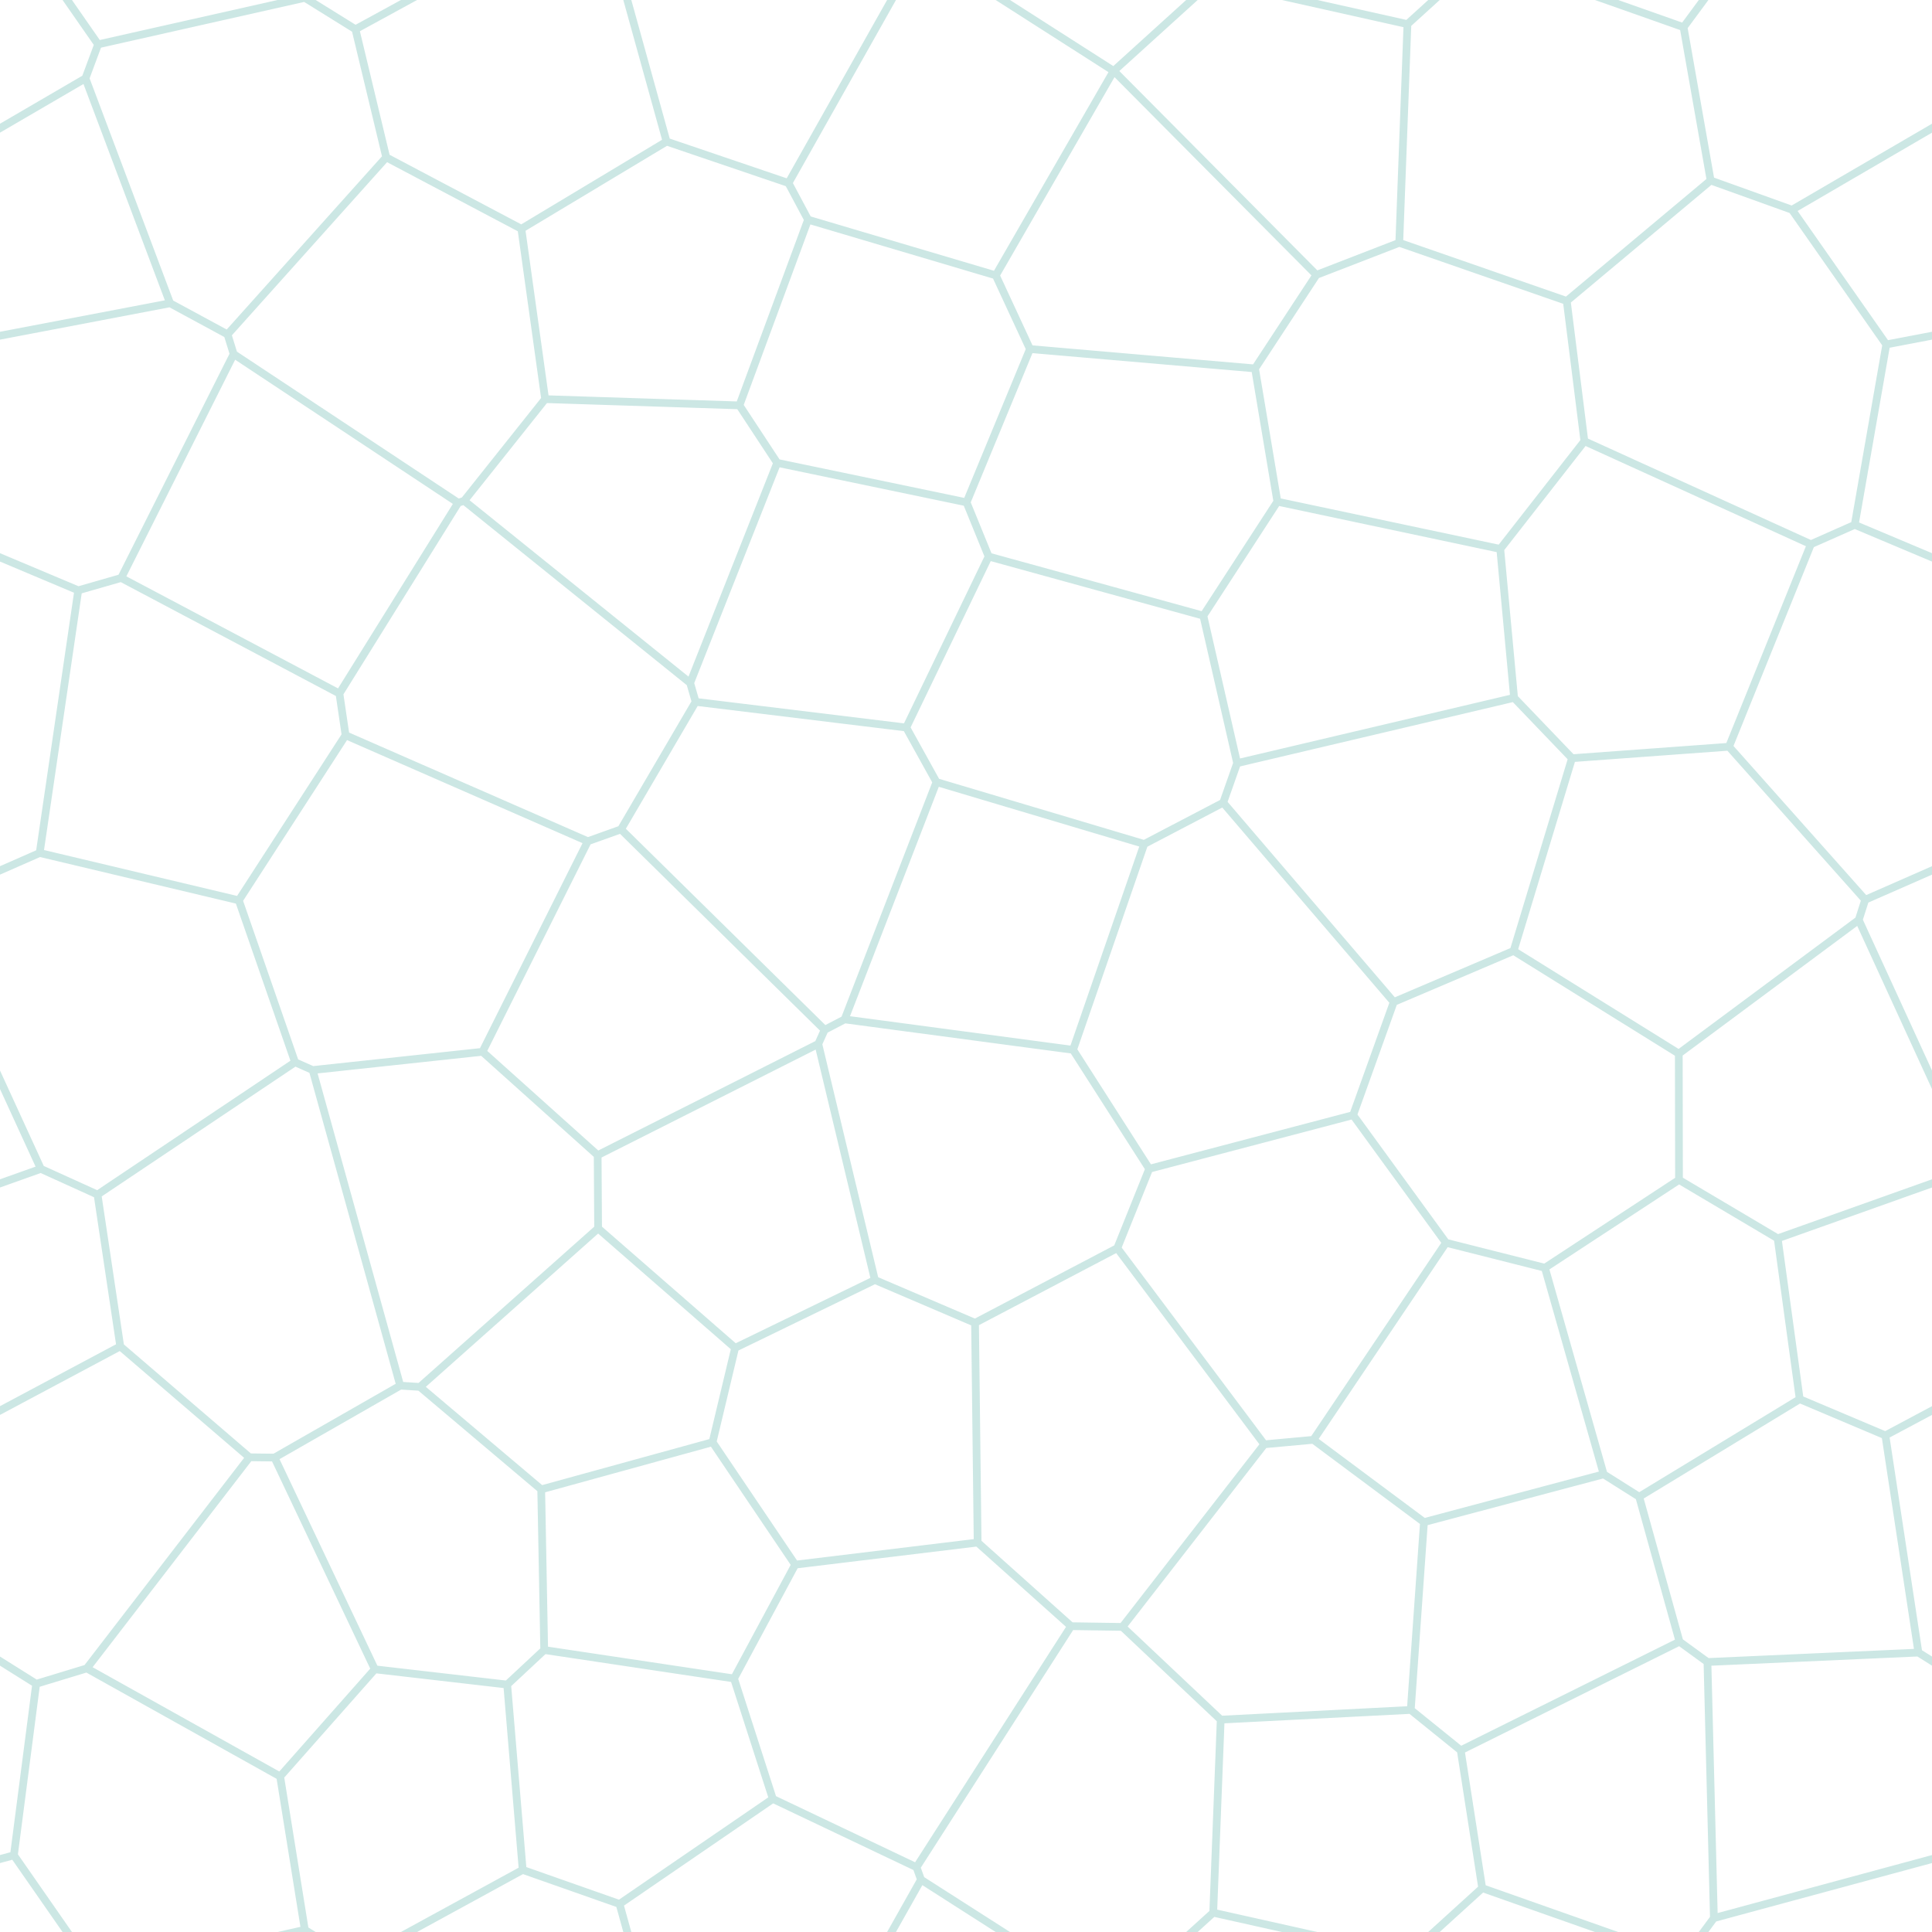 <?xml version="1.0" encoding="UTF-8" standalone="no"?>
<svg
    xmlns="http://www.w3.org/2000/svg"
    viewBox="0 0 100 100">
    <path style="stroke:#00897B;stroke-opacity:0.2;stroke-width:.4" d="M 2.114 60.5 L -7.988 64.097M 0.719 96.03 L -11.289 99.279M 0.719 -3.97 L 5.078 2.296M 50.029 26.001 L 51.173 28.806M 40.228 23.958 L 50.029 26.001M 50.029 26.001 L 53.311 18.066M 41.825 11.371 L 38.272 20.983M 34.501 7.328 L 40.812 9.472M 51.173 28.806 L 46.908 37.657M 62.285 31.866 L 51.173 28.806M 27.054 -3.215 L 18.398 1.514M 26.986 11.842 L 34.501 7.328M 34.501 7.328 L 32.067 -1.451M 37.993 86.878 L 40.002 93.112M 46.908 37.657 L 36.006 36.328M 48.472 40.48 L 46.908 37.657M 35.722 35.347 L 40.228 23.958M 38.272 20.983 L 28.217 20.659M 40.228 23.958 L 38.272 20.983M 57.643 3.669 L 47.671 -2.708M 40.812 9.472 L 41.825 11.371M 41.825 11.371 L 51.542 14.252M 47.671 -2.708 L 40.812 9.472M 55.438 84.17 L 47.439 96.647M 58.096 84.209 L 63.184 89.009M 27.054 96.785 L 26.252 87.193M 28.217 20.659 L 26.986 11.842M 26.986 11.842 L 19.991 8.145M 24.024 25.923 L 28.217 20.659M 50.602 79.842 L 55.438 84.17M 55.438 84.17 L 58.096 84.209M 58.096 84.209 L 65.438 74.758M 62.796 -0.999 L 57.647 3.669M 72.849 1.248 L 62.796 -0.999M 66.117 25.966 L 62.285 31.866M 62.285 31.866 L 64.034 39.5M 63.184 89.009 L 62.796 99.001M 73.021 88.506 L 63.184 89.009M 65.438 74.758 L 67.983 74.524M 57.831 64.604 L 65.438 74.758M 41.159 80.986 L 50.602 79.842M 50.602 79.842 L 50.468 68.47M 36.006 36.328 L 35.722 35.347M 32.143 42.929 L 36.006 36.328M 35.722 35.347 L 24.024 25.923M 24.024 25.923 L 23.713 26.023M 38.049 69.764 L 45.283 66.252M 73.704 78.785 L 73.021 88.506M 73.021 88.506 L 75.607 90.595M 67.983 74.524 L 73.704 78.785M 74.844 64.325 L 67.983 74.524M 73.704 78.785 L 83.005 76.31M 43.718 52.763 L 42.684 53.302M 50.468 68.47 L 57.831 64.604M 57.831 64.604 L 59.483 60.496M 45.283 66.252 L 50.468 68.47M 42.354 54.034 L 45.283 66.252M 57.647 3.669 L 57.643 3.669M 53.311 18.066 L 64.96 19.07M 51.542 14.252 L 53.311 18.066M 57.643 3.669 L 51.542 14.252M 68.136 14.228 L 57.647 3.669M 64.034 39.5 L 63.313 41.547M 78.37 36.12 L 64.034 39.5M 70.038 57.719 L 74.844 64.325M 74.844 64.325 L 79.965 65.619M 78.344 49.219 L 72.14 51.862M 63.313 41.547 L 59.225 43.685M 59.483 60.496 L 70.038 57.719M 55.542 54.339 L 59.483 60.496M 72.14 51.862 L 63.313 41.547M 70.038 57.719 L 72.14 51.862M 30.958 63.582 L 30.935 59.79M 26.252 87.193 L 28.168 85.405M 19.401 86.402 L 26.252 87.193M 21.735 71.786 L 20.715 71.721M 76.719 -2.27 L 72.849 1.248M 87.141 1.406 L 76.719 -2.27M 72.849 1.248 L 72.426 12.567M 83.005 76.31 L 84.845 77.47M 79.965 65.619 L 83.005 76.31M 86.905 61.071 L 79.965 65.619M 23.713 26.023 L 12.094 18.328M 17.568 35.895 L 23.713 26.023M 5.078 2.296 L 4.424 4.056M 18.398 1.514 L 15.778 -0.113M 15.778 -0.113 L 5.078 2.296M 19.991 8.145 L 18.398 1.514M 11.778 17.307 L 19.991 8.145M -4 27.165 L 4.05 30.555M 12.094 18.328 L 11.778 17.307M 6.274 29.916 L 12.094 18.328M 11.778 17.307 L 8.804 15.697M 81.366 39.245 L 78.344 49.219M 78.344 49.219 L 86.894 54.534M 75.607 90.595 L 76.719 97.73M 86.932 84.974 L 75.607 90.595M -0.703 85.537 L 1.873 87.153M 6.225 69.69 L -2.413 74.296M 88.377 86.025 L 88.711 99.279M 30.425 43.543 L 17.887 38.056M 16.183 55.386 L 24.973 54.441M 2.054 44.15 L -3.458 46.571M -3.792 47.617 L 2.114 60.5M 2.114 60.5 L 5.048 61.831M 15.272 54.982 L 12.362 46.6M 64.96 19.07 L 66.117 25.966M 72.426 12.567 L 68.136 14.228M 66.117 25.966 L 77.653 28.412M 68.136 14.228 L 64.96 19.07M 81.095 15.577 L 72.426 12.567M 28.168 85.405 L 37.993 86.878M 37.993 86.878 L 41.159 80.986M 41.159 80.986 L 36.882 74.649M 28.013 77.09 L 28.168 85.405M 42.684 53.302 L 32.143 42.929M 32.143 42.929 L 30.425 43.543M 30.935 59.79 L 42.354 54.034M 42.354 54.034 L 42.684 53.302M 24.973 54.441 L 30.935 59.79M 30.425 43.543 L 24.973 54.441M 88.711 -0.721 L 87.141 1.406M 87.141 1.406 L 88.542 9.343M 88.542 9.343 L 81.095 15.577M 81.095 15.577 L 82.008 22.837M 92.756 10.857 L 88.542 9.343M 4.05 30.555 L 2.054 44.15M 17.887 38.056 L 17.568 35.895M 17.568 35.895 L 6.274 29.916M 6.274 29.916 L 4.05 30.555M 12.362 46.6 L 17.887 38.056M 2.054 44.15 L 12.362 46.6M 89.493 38.651 L 96.542 46.571M 96 27.165 L 93.731 28.169M 14.5 91.945 L 19.401 86.402M 19.401 86.402 L 14.208 75.444M 12.91 75.429 L 4.494 86.356M 86.894 54.534 L 86.905 61.071M 86.905 61.071 L 92.012 64.097M 96.208 47.617 L 86.894 54.534M 1.873 87.153 L 0.719 96.03M 0.719 96.03 L 5.078 102.296M 15.778 99.887 L 14.5 91.945M 4.494 86.356 L 1.873 87.153M 14.5 91.945 L 4.494 86.356M 84.845 77.47 L 86.932 84.974M 93.153 72.421 L 84.845 77.47M 86.932 84.974 L 88.377 86.025M 88.377 86.025 L 99.297 85.537M 77.653 28.412 L 78.37 36.12M 78.37 36.12 L 81.366 39.245M 81.366 39.245 L 89.493 38.651M 82.008 22.837 L 77.653 28.412M 93.731 28.169 L 82.008 22.837M 89.493 38.651 L 93.731 28.169M 5.048 61.831 L 6.225 69.69M 20.715 71.721 L 16.183 55.386M 14.208 75.444 L 20.715 71.721M 6.225 69.69 L 12.91 75.429M 16.183 55.386 L 15.272 54.982M 15.272 54.982 L 5.048 61.831M 12.91 75.429 L 14.208 75.444M 59.225 43.685 L 48.472 40.48M 48.472 40.48 L 43.718 52.763M 43.718 52.763 L 55.542 54.339M 55.542 54.339 L 59.225 43.685M 92.012 64.097 L 93.153 72.421M 102.114 60.5 L 92.012 64.097M 93.153 72.421 L 97.587 74.296M 4.424 4.056 L -7.244 10.857M 8.804 15.697 L 4.424 4.056M -2.366 17.828 L 8.804 15.697M 36.882 74.649 L 38.049 69.764M 38.049 69.764 L 30.958 63.582M 30.958 63.582 L 21.735 71.786M 21.735 71.786 L 28.013 77.09M 28.013 77.09 L 36.882 74.649M 40.002 93.112 L 32.067 98.549M 47.439 96.647 L 40.002 93.112M 47.671 97.292 L 47.439 96.647M 32.067 98.549 L 27.054 96.785M 27.054 96.785 L 18.398 101.514M 34.501 107.328 L 32.067 98.549M 57.643 103.669 L 47.671 97.292M 47.671 97.292 L 40.812 109.472M 62.796 99.001 L 57.647 103.669M 72.849 101.248 L 62.796 99.001M 76.719 97.73 L 72.849 101.248M 87.141 101.406 L 76.719 97.73M 18.398 101.514 L 15.778 99.887M 15.778 99.887 L 5.078 102.296M 88.711 99.279 L 87.141 101.406M 100.719 96.03 L 88.711 99.279M 97.634 17.828 L 96 27.165M 96 27.165 L 104.05 30.555M 99.297 85.537 L 101.873 87.153M 97.587 74.296 L 99.297 85.537M 106.225 69.69 L 97.587 74.296M 96.542 46.571 L 96.208 47.617M 102.054 44.15 L 96.542 46.571M 96.208 47.617 L 102.114 60.5M 104.424 4.056 L 92.756 10.857M 92.756 10.857 L 97.634 17.828M 97.634 17.828 L 108.804 15.697Z" />
</svg>